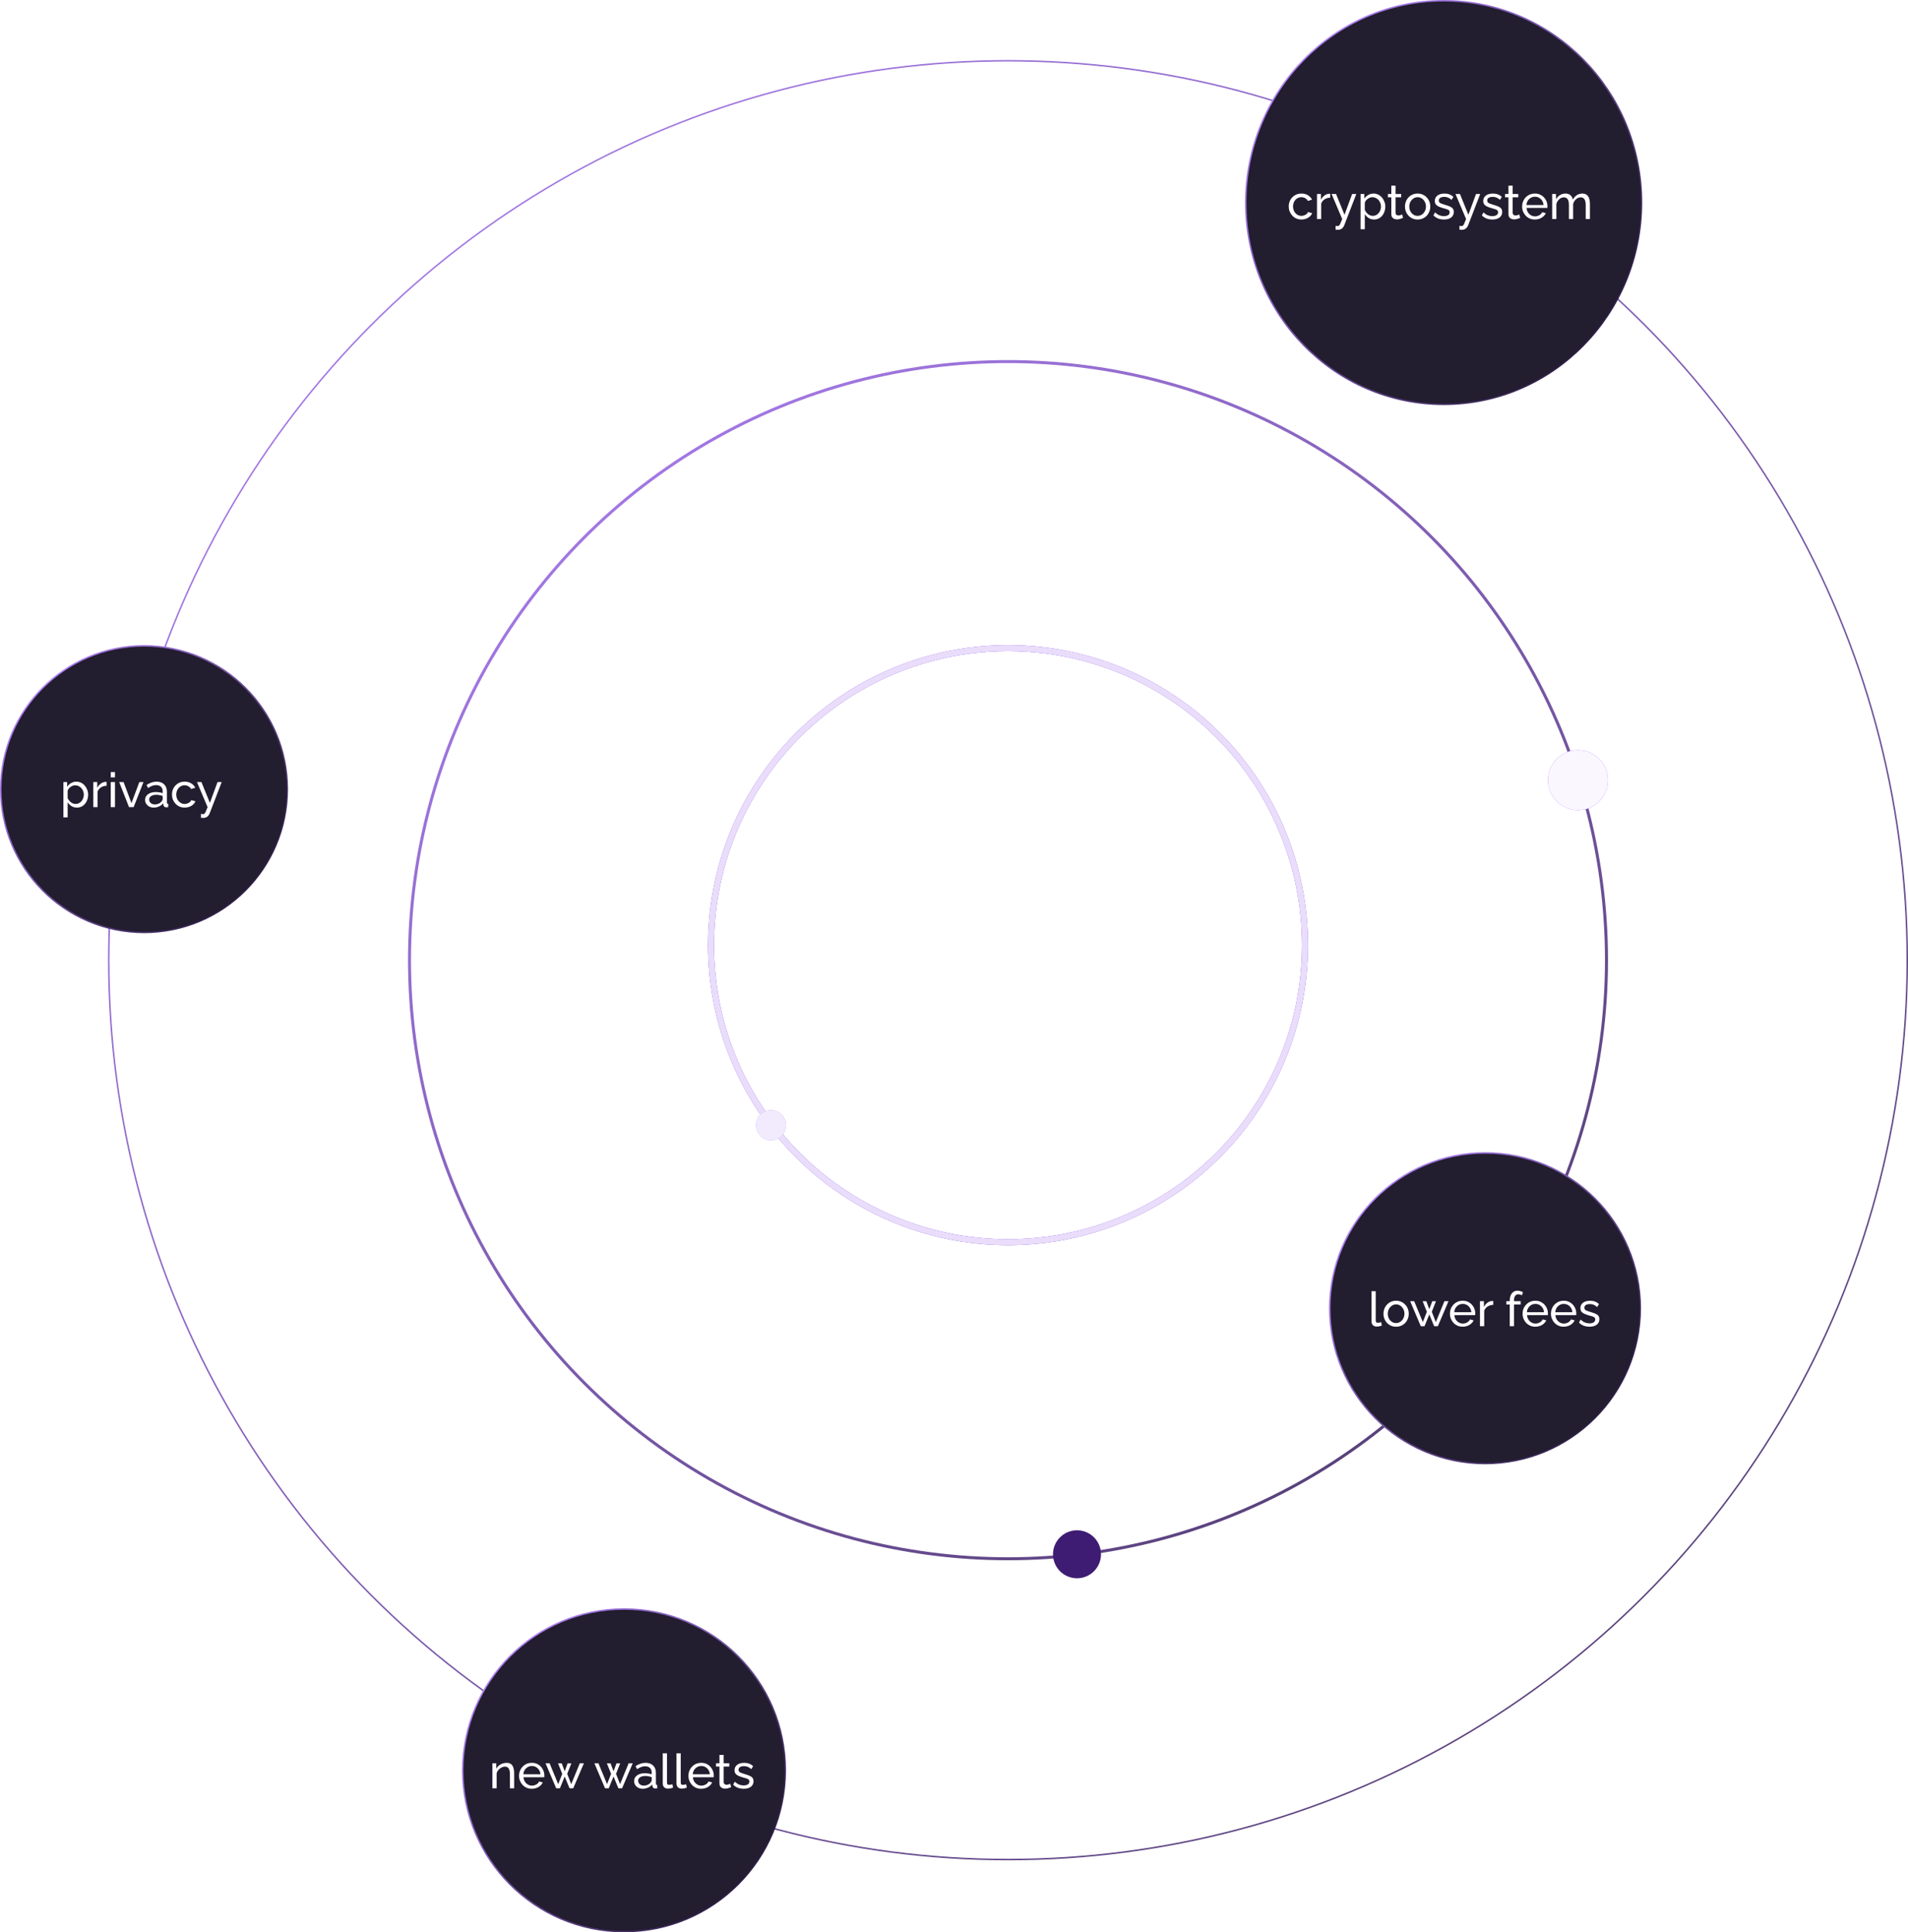 <svg width="636" height="644" viewBox="0 0 636 644" fill="none" xmlns="http://www.w3.org/2000/svg">
<circle cx="336" cy="320" r="299.75" stroke="url(#paint0_linear_219_28)" stroke-width="0.5"/>
<circle cx="336" cy="320" r="199.5" stroke="url(#paint1_linear_219_28)"/>
<g filter="url(#filter0_f_219_28)">
<circle cx="336" cy="315" r="99" stroke="#A277E2" stroke-width="2"/>
</g>
<g filter="url(#filter1_f_219_28)">
<circle cx="336" cy="315" r="99" stroke="#A277E2" stroke-width="2"/>
</g>
<circle cx="336" cy="315" r="99" stroke="#E9DDFB" stroke-width="2"/>
<circle cx="48" cy="263" r="47.75" fill="#221D2F" stroke="url(#paint2_linear_219_28)" stroke-width="0.5"/>
<path d="M25.632 269.16C24.949 269.16 24.341 268.989 23.808 268.648C23.275 268.307 22.853 267.875 22.544 267.352V272.408H21.136V260.648H22.384V262.216C22.715 261.704 23.147 261.293 23.68 260.984C24.213 260.664 24.795 260.504 25.424 260.504C26 260.504 26.528 260.621 27.008 260.856C27.488 261.091 27.904 261.411 28.256 261.816C28.608 262.221 28.88 262.685 29.072 263.208C29.275 263.72 29.376 264.259 29.376 264.824C29.376 265.613 29.216 266.339 28.896 267C28.587 267.661 28.149 268.189 27.584 268.584C27.019 268.968 26.368 269.16 25.632 269.16ZM25.2 267.944C25.616 267.944 25.989 267.859 26.32 267.688C26.661 267.507 26.949 267.272 27.184 266.984C27.429 266.685 27.616 266.349 27.744 265.976C27.872 265.603 27.936 265.219 27.936 264.824C27.936 264.408 27.861 264.013 27.712 263.64C27.573 263.267 27.371 262.936 27.104 262.648C26.848 262.36 26.544 262.136 26.192 261.976C25.851 261.805 25.477 261.72 25.072 261.72C24.816 261.72 24.549 261.768 24.272 261.864C24.005 261.96 23.749 262.099 23.504 262.28C23.259 262.451 23.051 262.648 22.88 262.872C22.709 263.096 22.597 263.336 22.544 263.592V265.976C22.704 266.339 22.917 266.669 23.184 266.968C23.451 267.267 23.76 267.507 24.112 267.688C24.464 267.859 24.827 267.944 25.2 267.944ZM35.521 261.88C34.817 261.891 34.193 262.072 33.649 262.424C33.115 262.765 32.737 263.24 32.513 263.848V269H31.105V260.648H32.417V262.584C32.705 262.008 33.083 261.544 33.553 261.192C34.033 260.829 34.534 260.627 35.057 260.584C35.163 260.584 35.254 260.584 35.329 260.584C35.403 260.584 35.467 260.589 35.521 260.6V261.88ZM36.917 269V260.648H38.325V269H36.917ZM36.917 259.08V257.32H38.325V259.08H36.917ZM43.005 269L39.725 260.648H41.197L43.821 267.656L46.445 260.648H47.821L44.541 269H43.005ZM48.371 266.584C48.371 266.051 48.52 265.592 48.819 265.208C49.128 264.813 49.549 264.509 50.083 264.296C50.616 264.083 51.235 263.976 51.939 263.976C52.312 263.976 52.707 264.008 53.123 264.072C53.539 264.125 53.907 264.211 54.227 264.328V263.72C54.227 263.08 54.035 262.579 53.651 262.216C53.267 261.843 52.723 261.656 52.019 261.656C51.56 261.656 51.117 261.741 50.691 261.912C50.275 262.072 49.832 262.307 49.363 262.616L48.851 261.624C49.395 261.251 49.939 260.973 50.483 260.792C51.027 260.6 51.592 260.504 52.179 260.504C53.245 260.504 54.088 260.803 54.707 261.4C55.325 261.987 55.635 262.808 55.635 263.864V267.4C55.635 267.571 55.667 267.699 55.731 267.784C55.805 267.859 55.923 267.901 56.083 267.912V269C55.944 269.021 55.821 269.037 55.715 269.048C55.619 269.059 55.539 269.064 55.475 269.064C55.144 269.064 54.893 268.973 54.723 268.792C54.563 268.611 54.472 268.419 54.451 268.216L54.419 267.688C54.056 268.157 53.581 268.52 52.995 268.776C52.408 269.032 51.827 269.16 51.251 269.16C50.696 269.16 50.2 269.048 49.763 268.824C49.325 268.589 48.984 268.28 48.739 267.896C48.493 267.501 48.371 267.064 48.371 266.584ZM53.811 267.176C53.939 267.027 54.04 266.877 54.115 266.728C54.189 266.568 54.227 266.435 54.227 266.328V265.288C53.896 265.16 53.549 265.064 53.187 265C52.824 264.925 52.467 264.888 52.115 264.888C51.4 264.888 50.819 265.032 50.371 265.32C49.933 265.597 49.715 265.981 49.715 266.472C49.715 266.739 49.784 267 49.923 267.256C50.072 267.501 50.285 267.704 50.563 267.864C50.851 268.024 51.203 268.104 51.619 268.104C52.056 268.104 52.472 268.019 52.867 267.848C53.261 267.667 53.576 267.443 53.811 267.176ZM61.582 269.16C60.953 269.16 60.377 269.048 59.854 268.824C59.342 268.589 58.894 268.269 58.51 267.864C58.137 267.459 57.843 266.995 57.63 266.472C57.427 265.949 57.326 265.395 57.326 264.808C57.326 264.019 57.502 263.299 57.854 262.648C58.206 261.997 58.702 261.48 59.342 261.096C59.982 260.701 60.723 260.504 61.566 260.504C62.387 260.504 63.102 260.691 63.71 261.064C64.329 261.427 64.787 261.917 65.086 262.536L63.71 262.968C63.497 262.573 63.198 262.269 62.814 262.056C62.43 261.832 62.003 261.72 61.534 261.72C61.022 261.72 60.553 261.853 60.126 262.12C59.71 262.387 59.379 262.755 59.134 263.224C58.889 263.683 58.766 264.211 58.766 264.808C58.766 265.395 58.889 265.928 59.134 266.408C59.39 266.877 59.726 267.251 60.142 267.528C60.569 267.805 61.038 267.944 61.55 267.944C61.881 267.944 62.195 267.885 62.494 267.768C62.803 267.651 63.07 267.496 63.294 267.304C63.529 267.101 63.689 266.883 63.774 266.648L65.15 267.064C64.979 267.469 64.718 267.832 64.366 268.152C64.025 268.461 63.614 268.707 63.134 268.888C62.665 269.069 62.147 269.16 61.582 269.16ZM66.989 271.272C67.127 271.283 67.266 271.293 67.405 271.304C67.543 271.325 67.65 271.336 67.725 271.336C67.895 271.336 68.045 271.277 68.173 271.16C68.301 271.043 68.439 270.813 68.589 270.472C68.749 270.141 68.951 269.651 69.197 269L65.661 260.648H67.149L69.965 267.576L72.509 260.648H73.901L69.837 271.192C69.741 271.437 69.597 271.667 69.405 271.88C69.223 272.104 68.989 272.28 68.701 272.408C68.413 272.536 68.066 272.6 67.661 272.6C67.565 272.6 67.463 272.595 67.357 272.584C67.261 272.573 67.138 272.552 66.989 272.52V271.272Z" fill="white"/>
<circle cx="495" cy="436" r="51.75" fill="#221D2F" stroke="url(#paint3_linear_219_28)" stroke-width="0.5"/>
<path d="M457.168 430.32H458.576V439.84C458.576 440.299 458.64 440.581 458.768 440.688C458.896 440.795 459.051 440.848 459.232 440.848C459.456 440.848 459.669 440.827 459.872 440.784C460.075 440.731 460.245 440.677 460.384 440.624L460.608 441.776C460.373 441.872 460.096 441.952 459.776 442.016C459.456 442.08 459.173 442.112 458.928 442.112C458.384 442.112 457.952 441.957 457.632 441.648C457.323 441.339 457.168 440.907 457.168 440.352V430.32ZM465.362 442.16C464.733 442.16 464.162 442.048 463.65 441.824C463.138 441.589 462.695 441.275 462.322 440.88C461.949 440.475 461.661 440.011 461.458 439.488C461.255 438.965 461.154 438.416 461.154 437.84C461.154 437.253 461.255 436.699 461.458 436.176C461.661 435.653 461.949 435.195 462.322 434.8C462.695 434.395 463.138 434.08 463.65 433.856C464.173 433.621 464.743 433.504 465.362 433.504C465.991 433.504 466.562 433.621 467.074 433.856C467.586 434.08 468.029 434.395 468.402 434.8C468.786 435.195 469.079 435.653 469.282 436.176C469.485 436.699 469.586 437.253 469.586 437.84C469.586 438.416 469.485 438.965 469.282 439.488C469.079 440.011 468.791 440.475 468.418 440.88C468.045 441.275 467.597 441.589 467.074 441.824C466.562 442.048 465.991 442.16 465.362 442.16ZM462.594 437.856C462.594 438.432 462.717 438.955 462.962 439.424C463.218 439.893 463.554 440.267 463.97 440.544C464.386 440.811 464.85 440.944 465.362 440.944C465.874 440.944 466.338 440.805 466.754 440.528C467.181 440.251 467.517 439.877 467.762 439.408C468.018 438.928 468.146 438.4 468.146 437.824C468.146 437.248 468.018 436.725 467.762 436.256C467.517 435.787 467.181 435.413 466.754 435.136C466.338 434.859 465.874 434.72 465.362 434.72C464.85 434.72 464.386 434.864 463.97 435.152C463.554 435.429 463.218 435.803 462.962 436.272C462.717 436.741 462.594 437.269 462.594 437.856ZM481.475 433.648H482.835L479.283 442H478.051L476.435 438.064L474.835 442H473.603L470.051 433.648H471.395L474.275 440.608L475.619 437.184L474.211 433.664H475.443L476.435 436.32L477.427 433.664H478.659L477.267 437.184L478.611 440.608L481.475 433.648ZM487.566 442.16C486.937 442.16 486.361 442.048 485.838 441.824C485.326 441.589 484.878 441.275 484.494 440.88C484.121 440.475 483.828 440.011 483.614 439.488C483.412 438.965 483.31 438.411 483.31 437.824C483.31 437.035 483.492 436.315 483.854 435.664C484.217 435.013 484.718 434.491 485.358 434.096C486.009 433.701 486.75 433.504 487.582 433.504C488.425 433.504 489.156 433.707 489.774 434.112C490.404 434.507 490.889 435.029 491.23 435.68C491.582 436.32 491.758 437.013 491.758 437.76C491.758 437.867 491.753 437.973 491.742 438.08C491.742 438.176 491.737 438.251 491.726 438.304H484.798C484.841 438.848 484.99 439.333 485.246 439.76C485.513 440.176 485.854 440.507 486.27 440.752C486.686 440.987 487.134 441.104 487.614 441.104C488.126 441.104 488.606 440.976 489.054 440.72C489.513 440.464 489.828 440.128 489.998 439.712L491.214 440.048C491.033 440.453 490.761 440.816 490.398 441.136C490.046 441.456 489.625 441.707 489.134 441.888C488.654 442.069 488.132 442.16 487.566 442.16ZM484.75 437.328H490.446C490.404 436.784 490.249 436.304 489.982 435.888C489.716 435.472 489.374 435.147 488.958 434.912C488.542 434.677 488.084 434.56 487.582 434.56C487.092 434.56 486.638 434.677 486.222 434.912C485.806 435.147 485.465 435.472 485.198 435.888C484.942 436.304 484.793 436.784 484.75 437.328ZM497.74 434.88C497.036 434.891 496.412 435.072 495.868 435.424C495.334 435.765 494.956 436.24 494.732 436.848V442H493.324V433.648H494.636V435.584C494.924 435.008 495.302 434.544 495.772 434.192C496.252 433.829 496.753 433.627 497.276 433.584C497.382 433.584 497.473 433.584 497.548 433.584C497.622 433.584 497.686 433.589 497.74 433.6V434.88ZM503.256 442V434.752H502.12V433.648H503.256V433.472C503.256 432.789 503.357 432.203 503.56 431.712C503.773 431.211 504.072 430.827 504.456 430.56C504.84 430.293 505.293 430.16 505.816 430.16C506.147 430.16 506.472 430.208 506.792 430.304C507.112 430.389 507.4 430.512 507.656 430.672L507.304 431.712C507.155 431.605 506.968 431.52 506.744 431.456C506.531 431.392 506.317 431.36 506.104 431.36C505.645 431.36 505.288 431.541 505.032 431.904C504.787 432.256 504.664 432.763 504.664 433.424V433.648H506.888V434.752H504.664V442H503.256ZM511.785 442.16C511.156 442.16 510.58 442.048 510.057 441.824C509.545 441.589 509.097 441.275 508.713 440.88C508.34 440.475 508.046 440.011 507.833 439.488C507.63 438.965 507.529 438.411 507.529 437.824C507.529 437.035 507.71 436.315 508.073 435.664C508.436 435.013 508.937 434.491 509.577 434.096C510.228 433.701 510.969 433.504 511.801 433.504C512.644 433.504 513.374 433.707 513.993 434.112C514.622 434.507 515.108 435.029 515.449 435.68C515.801 436.32 515.977 437.013 515.977 437.76C515.977 437.867 515.972 437.973 515.961 438.08C515.961 438.176 515.956 438.251 515.945 438.304H509.017C509.06 438.848 509.209 439.333 509.465 439.76C509.732 440.176 510.073 440.507 510.489 440.752C510.905 440.987 511.353 441.104 511.833 441.104C512.345 441.104 512.825 440.976 513.273 440.72C513.732 440.464 514.046 440.128 514.217 439.712L515.433 440.048C515.252 440.453 514.98 440.816 514.617 441.136C514.265 441.456 513.844 441.707 513.353 441.888C512.873 442.069 512.35 442.16 511.785 442.16ZM508.969 437.328H514.665C514.622 436.784 514.468 436.304 514.201 435.888C513.934 435.472 513.593 435.147 513.177 434.912C512.761 434.677 512.302 434.56 511.801 434.56C511.31 434.56 510.857 434.677 510.441 434.912C510.025 435.147 509.684 435.472 509.417 435.888C509.161 436.304 509.012 436.784 508.969 437.328ZM521.238 442.16C520.609 442.16 520.033 442.048 519.51 441.824C518.998 441.589 518.55 441.275 518.166 440.88C517.793 440.475 517.5 440.011 517.286 439.488C517.084 438.965 516.982 438.411 516.982 437.824C516.982 437.035 517.164 436.315 517.526 435.664C517.889 435.013 518.39 434.491 519.03 434.096C519.681 433.701 520.422 433.504 521.254 433.504C522.097 433.504 522.828 433.707 523.446 434.112C524.076 434.507 524.561 435.029 524.902 435.68C525.254 436.32 525.43 437.013 525.43 437.76C525.43 437.867 525.425 437.973 525.414 438.08C525.414 438.176 525.409 438.251 525.398 438.304H518.47C518.513 438.848 518.662 439.333 518.918 439.76C519.185 440.176 519.526 440.507 519.942 440.752C520.358 440.987 520.806 441.104 521.286 441.104C521.798 441.104 522.278 440.976 522.726 440.72C523.185 440.464 523.5 440.128 523.67 439.712L524.886 440.048C524.705 440.453 524.433 440.816 524.07 441.136C523.718 441.456 523.297 441.707 522.806 441.888C522.326 442.069 521.804 442.16 521.238 442.16ZM518.422 437.328H524.118C524.076 436.784 523.921 436.304 523.654 435.888C523.388 435.472 523.046 435.147 522.63 434.912C522.214 434.677 521.756 434.56 521.254 434.56C520.764 434.56 520.31 434.677 519.894 434.912C519.478 435.147 519.137 435.472 518.87 435.888C518.614 436.304 518.465 436.784 518.422 437.328ZM529.859 442.16C529.166 442.16 528.515 442.048 527.907 441.824C527.299 441.589 526.777 441.243 526.339 440.784L526.883 439.792C527.363 440.24 527.843 440.56 528.323 440.752C528.803 440.944 529.294 441.04 529.795 441.04C530.371 441.04 530.841 440.933 531.203 440.72C531.566 440.496 531.747 440.171 531.747 439.744C531.747 439.435 531.651 439.205 531.459 439.056C531.278 438.907 531.017 438.784 530.675 438.688C530.334 438.581 529.929 438.464 529.459 438.336C528.883 438.165 528.398 437.984 528.003 437.792C527.609 437.6 527.31 437.36 527.107 437.072C526.905 436.784 526.803 436.421 526.803 435.984C526.803 435.451 526.942 435.003 527.219 434.64C527.497 434.267 527.875 433.984 528.355 433.792C528.846 433.6 529.401 433.504 530.019 433.504C530.638 433.504 531.198 433.6 531.699 433.792C532.201 433.984 532.633 434.267 532.995 434.64L532.355 435.616C532.025 435.275 531.662 435.024 531.267 434.864C530.873 434.693 530.43 434.608 529.939 434.608C529.651 434.608 529.369 434.645 529.091 434.72C528.814 434.784 528.585 434.907 528.403 435.088C528.222 435.259 528.131 435.504 528.131 435.824C528.131 436.091 528.201 436.304 528.339 436.464C528.489 436.613 528.702 436.741 528.979 436.848C529.267 436.955 529.614 437.072 530.019 437.2C530.649 437.381 531.193 437.563 531.651 437.744C532.121 437.925 532.483 438.16 532.739 438.448C532.995 438.736 533.123 439.136 533.123 439.648C533.123 440.437 532.825 441.056 532.227 441.504C531.63 441.941 530.841 442.16 529.859 442.16Z" fill="white"/>
<circle cx="208" cy="590" r="53.75" fill="#221D2F" stroke="url(#paint4_linear_219_28)" stroke-width="0.5"/>
<path d="M171.384 596H169.976V591.328C169.976 590.443 169.837 589.797 169.56 589.392C169.293 588.976 168.883 588.768 168.328 588.768C167.944 588.768 167.56 588.864 167.176 589.056C166.803 589.248 166.467 589.509 166.168 589.84C165.88 590.16 165.672 590.533 165.544 590.96V596H164.136V587.648H165.416V589.44C165.64 589.045 165.928 588.704 166.28 588.416C166.632 588.128 167.032 587.904 167.48 587.744C167.928 587.584 168.397 587.504 168.888 587.504C169.368 587.504 169.768 587.595 170.088 587.776C170.419 587.947 170.675 588.192 170.856 588.512C171.048 588.821 171.181 589.189 171.256 589.616C171.341 590.043 171.384 590.507 171.384 591.008V596ZM177.27 596.16C176.64 596.16 176.064 596.048 175.542 595.824C175.03 595.589 174.582 595.275 174.198 594.88C173.824 594.475 173.531 594.011 173.318 593.488C173.115 592.965 173.014 592.411 173.014 591.824C173.014 591.035 173.195 590.315 173.558 589.664C173.92 589.013 174.422 588.491 175.062 588.096C175.712 587.701 176.454 587.504 177.286 587.504C178.128 587.504 178.859 587.707 179.478 588.112C180.107 588.507 180.592 589.029 180.934 589.68C181.286 590.32 181.462 591.013 181.462 591.76C181.462 591.867 181.456 591.973 181.446 592.08C181.446 592.176 181.44 592.251 181.43 592.304H174.502C174.544 592.848 174.694 593.333 174.95 593.76C175.216 594.176 175.558 594.507 175.974 594.752C176.39 594.987 176.838 595.104 177.318 595.104C177.83 595.104 178.31 594.976 178.758 594.72C179.216 594.464 179.531 594.128 179.702 593.712L180.918 594.048C180.736 594.453 180.464 594.816 180.102 595.136C179.75 595.456 179.328 595.707 178.838 595.888C178.358 596.069 177.835 596.16 177.27 596.16ZM174.454 591.328H180.15C180.107 590.784 179.952 590.304 179.686 589.888C179.419 589.472 179.078 589.147 178.662 588.912C178.246 588.677 177.787 588.56 177.286 588.56C176.795 588.56 176.342 588.677 175.926 588.912C175.51 589.147 175.168 589.472 174.902 589.888C174.646 590.304 174.496 590.784 174.454 591.328ZM193.272 587.648H194.632L191.08 596H189.848L188.232 592.064L186.632 596H185.4L181.848 587.648H183.192L186.072 594.608L187.416 591.184L186.008 587.664H187.24L188.232 590.32L189.224 587.664H190.456L189.064 591.184L190.408 594.608L193.272 587.648ZM209.553 587.648H210.913L207.361 596H206.129L204.513 592.064L202.913 596H201.681L198.129 587.648H199.473L202.353 594.608L203.697 591.184L202.289 587.664H203.521L204.513 590.32L205.505 587.664H206.737L205.345 591.184L206.689 594.608L209.553 587.648ZM211.371 593.584C211.371 593.051 211.52 592.592 211.819 592.208C212.128 591.813 212.549 591.509 213.083 591.296C213.616 591.083 214.235 590.976 214.939 590.976C215.312 590.976 215.707 591.008 216.123 591.072C216.539 591.125 216.907 591.211 217.227 591.328V590.72C217.227 590.08 217.035 589.579 216.651 589.216C216.267 588.843 215.723 588.656 215.019 588.656C214.56 588.656 214.117 588.741 213.691 588.912C213.275 589.072 212.832 589.307 212.363 589.616L211.851 588.624C212.395 588.251 212.939 587.973 213.483 587.792C214.027 587.6 214.592 587.504 215.179 587.504C216.245 587.504 217.088 587.803 217.707 588.4C218.325 588.987 218.635 589.808 218.635 590.864V594.4C218.635 594.571 218.667 594.699 218.731 594.784C218.805 594.859 218.923 594.901 219.083 594.912V596C218.944 596.021 218.821 596.037 218.715 596.048C218.619 596.059 218.539 596.064 218.475 596.064C218.144 596.064 217.893 595.973 217.723 595.792C217.563 595.611 217.472 595.419 217.451 595.216L217.419 594.688C217.056 595.157 216.581 595.52 215.995 595.776C215.408 596.032 214.827 596.16 214.251 596.16C213.696 596.16 213.2 596.048 212.763 595.824C212.325 595.589 211.984 595.28 211.739 594.896C211.493 594.501 211.371 594.064 211.371 593.584ZM216.811 594.176C216.939 594.027 217.04 593.877 217.115 593.728C217.189 593.568 217.227 593.435 217.227 593.328V592.288C216.896 592.16 216.549 592.064 216.187 592C215.824 591.925 215.467 591.888 215.115 591.888C214.4 591.888 213.819 592.032 213.371 592.32C212.933 592.597 212.715 592.981 212.715 593.472C212.715 593.739 212.784 594 212.923 594.256C213.072 594.501 213.285 594.704 213.563 594.864C213.851 595.024 214.203 595.104 214.619 595.104C215.056 595.104 215.472 595.019 215.867 594.848C216.261 594.667 216.576 594.443 216.811 594.176ZM220.918 584.32H222.326V593.84C222.326 594.299 222.39 594.581 222.518 594.688C222.646 594.795 222.801 594.848 222.982 594.848C223.206 594.848 223.419 594.827 223.622 594.784C223.825 594.731 223.995 594.677 224.134 594.624L224.358 595.776C224.123 595.872 223.846 595.952 223.526 596.016C223.206 596.08 222.923 596.112 222.678 596.112C222.134 596.112 221.702 595.957 221.382 595.648C221.073 595.339 220.918 594.907 220.918 594.352V584.32ZM225.496 584.32H226.904V593.84C226.904 594.299 226.968 594.581 227.096 594.688C227.224 594.795 227.379 594.848 227.56 594.848C227.784 594.848 227.997 594.827 228.2 594.784C228.403 594.731 228.573 594.677 228.712 594.624L228.936 595.776C228.701 595.872 228.424 595.952 228.104 596.016C227.784 596.08 227.501 596.112 227.256 596.112C226.712 596.112 226.28 595.957 225.96 595.648C225.651 595.339 225.496 594.907 225.496 594.352V584.32ZM233.738 596.16C233.109 596.16 232.533 596.048 232.01 595.824C231.498 595.589 231.05 595.275 230.666 594.88C230.293 594.475 230 594.011 229.786 593.488C229.584 592.965 229.482 592.411 229.482 591.824C229.482 591.035 229.664 590.315 230.026 589.664C230.389 589.013 230.89 588.491 231.53 588.096C232.181 587.701 232.922 587.504 233.754 587.504C234.597 587.504 235.328 587.707 235.946 588.112C236.576 588.507 237.061 589.029 237.402 589.68C237.754 590.32 237.93 591.013 237.93 591.76C237.93 591.867 237.925 591.973 237.914 592.08C237.914 592.176 237.909 592.251 237.898 592.304H230.97C231.013 592.848 231.162 593.333 231.418 593.76C231.685 594.176 232.026 594.507 232.442 594.752C232.858 594.987 233.306 595.104 233.786 595.104C234.298 595.104 234.778 594.976 235.226 594.72C235.685 594.464 236 594.128 236.17 593.712L237.386 594.048C237.205 594.453 236.933 594.816 236.57 595.136C236.218 595.456 235.797 595.707 235.306 595.888C234.826 596.069 234.304 596.16 233.738 596.16ZM230.922 591.328H236.618C236.576 590.784 236.421 590.304 236.154 589.888C235.888 589.472 235.546 589.147 235.13 588.912C234.714 588.677 234.256 588.56 233.754 588.56C233.264 588.56 232.81 588.677 232.394 588.912C231.978 589.147 231.637 589.472 231.37 589.888C231.114 590.304 230.965 590.784 230.922 591.328ZM243.737 595.584C243.62 595.637 243.46 595.707 243.257 595.792C243.055 595.877 242.82 595.952 242.553 596.016C242.287 596.08 242.004 596.112 241.705 596.112C241.364 596.112 241.049 596.053 240.761 595.936C240.473 595.808 240.244 595.616 240.073 595.36C239.903 595.093 239.817 594.763 239.817 594.368V588.752H238.681V587.648H239.817V584.864H241.225V587.648H243.097V588.752H241.225V593.936C241.247 594.235 241.348 594.459 241.529 594.608C241.711 594.747 241.924 594.816 242.169 594.816C242.447 594.816 242.703 594.768 242.937 594.672C243.172 594.576 243.327 594.507 243.401 594.464L243.737 595.584ZM247.906 596.16C247.213 596.16 246.562 596.048 245.954 595.824C245.346 595.589 244.824 595.243 244.386 594.784L244.93 593.792C245.41 594.24 245.89 594.56 246.37 594.752C246.85 594.944 247.341 595.04 247.842 595.04C248.418 595.04 248.888 594.933 249.25 594.72C249.613 594.496 249.794 594.171 249.794 593.744C249.794 593.435 249.698 593.205 249.506 593.056C249.325 592.907 249.064 592.784 248.722 592.688C248.381 592.581 247.976 592.464 247.506 592.336C246.93 592.165 246.445 591.984 246.05 591.792C245.656 591.6 245.357 591.36 245.154 591.072C244.952 590.784 244.85 590.421 244.85 589.984C244.85 589.451 244.989 589.003 245.266 588.64C245.544 588.267 245.922 587.984 246.402 587.792C246.893 587.6 247.448 587.504 248.066 587.504C248.685 587.504 249.245 587.6 249.746 587.792C250.248 587.984 250.68 588.267 251.042 588.64L250.402 589.616C250.072 589.275 249.709 589.024 249.314 588.864C248.92 588.693 248.477 588.608 247.986 588.608C247.698 588.608 247.416 588.645 247.138 588.72C246.861 588.784 246.632 588.907 246.45 589.088C246.269 589.259 246.178 589.504 246.178 589.824C246.178 590.091 246.248 590.304 246.386 590.464C246.536 590.613 246.749 590.741 247.026 590.848C247.314 590.955 247.661 591.072 248.066 591.2C248.696 591.381 249.24 591.563 249.698 591.744C250.168 591.925 250.53 592.16 250.786 592.448C251.042 592.736 251.17 593.136 251.17 593.648C251.17 594.437 250.872 595.056 250.274 595.504C249.677 595.941 248.888 596.16 247.906 596.16Z" fill="white"/>
<path d="M547.154 67.5C547.154 104.646 517.622 134.75 481.202 134.75C444.782 134.75 415.25 104.646 415.25 67.5C415.25 30.354 444.782 0.25 481.202 0.25C517.622 0.25 547.154 30.354 547.154 67.5Z" fill="#221D2F" stroke="url(#paint5_linear_219_28)" stroke-width="0.5"/>
<path d="M433.832 73.16C433.203 73.16 432.627 73.048 432.104 72.824C431.592 72.589 431.144 72.269 430.76 71.864C430.387 71.459 430.093 70.995 429.88 70.472C429.677 69.949 429.576 69.395 429.576 68.808C429.576 68.019 429.752 67.299 430.104 66.648C430.456 65.997 430.952 65.48 431.592 65.096C432.232 64.701 432.973 64.504 433.816 64.504C434.637 64.504 435.352 64.691 435.96 65.064C436.579 65.427 437.037 65.917 437.336 66.536L435.96 66.968C435.747 66.573 435.448 66.269 435.064 66.056C434.68 65.832 434.253 65.72 433.784 65.72C433.272 65.72 432.803 65.853 432.376 66.12C431.96 66.387 431.629 66.755 431.384 67.224C431.139 67.683 431.016 68.211 431.016 68.808C431.016 69.395 431.139 69.928 431.384 70.408C431.64 70.877 431.976 71.251 432.392 71.528C432.819 71.805 433.288 71.944 433.8 71.944C434.131 71.944 434.445 71.885 434.744 71.768C435.053 71.651 435.32 71.496 435.544 71.304C435.779 71.101 435.939 70.883 436.024 70.648L437.4 71.064C437.229 71.469 436.968 71.832 436.616 72.152C436.275 72.461 435.864 72.707 435.384 72.888C434.915 73.069 434.397 73.16 433.832 73.16ZM443.411 65.88C442.707 65.891 442.083 66.072 441.539 66.424C441.006 66.765 440.627 67.24 440.403 67.848V73H438.995V64.648H440.307V66.584C440.595 66.008 440.974 65.544 441.443 65.192C441.923 64.829 442.425 64.627 442.947 64.584C443.054 64.584 443.145 64.584 443.219 64.584C443.294 64.584 443.358 64.589 443.411 64.6V65.88ZM445.192 75.272C445.331 75.283 445.469 75.293 445.608 75.304C445.747 75.325 445.853 75.336 445.928 75.336C446.099 75.336 446.248 75.277 446.376 75.16C446.504 75.043 446.643 74.813 446.792 74.472C446.952 74.141 447.155 73.651 447.4 73L443.864 64.648H445.352L448.168 71.576L450.712 64.648H452.104L448.04 75.192C447.944 75.437 447.8 75.667 447.608 75.88C447.427 76.104 447.192 76.28 446.904 76.408C446.616 76.536 446.269 76.6 445.864 76.6C445.768 76.6 445.667 76.595 445.56 76.584C445.464 76.573 445.341 76.552 445.192 76.52V75.272ZM458.023 73.16C457.34 73.16 456.732 72.989 456.199 72.648C455.665 72.307 455.244 71.875 454.935 71.352V76.408H453.527V64.648H454.775V66.216C455.105 65.704 455.537 65.293 456.071 64.984C456.604 64.664 457.185 64.504 457.815 64.504C458.391 64.504 458.919 64.621 459.399 64.856C459.879 65.091 460.295 65.411 460.647 65.816C460.999 66.221 461.271 66.685 461.463 67.208C461.665 67.72 461.767 68.259 461.767 68.824C461.767 69.613 461.607 70.339 461.287 71C460.977 71.661 460.54 72.189 459.975 72.584C459.409 72.968 458.759 73.16 458.023 73.16ZM457.591 71.944C458.007 71.944 458.38 71.859 458.711 71.688C459.052 71.507 459.34 71.272 459.575 70.984C459.82 70.685 460.007 70.349 460.135 69.976C460.263 69.603 460.327 69.219 460.327 68.824C460.327 68.408 460.252 68.013 460.103 67.64C459.964 67.267 459.761 66.936 459.495 66.648C459.239 66.36 458.935 66.136 458.583 65.976C458.241 65.805 457.868 65.72 457.463 65.72C457.207 65.72 456.94 65.768 456.663 65.864C456.396 65.96 456.14 66.099 455.895 66.28C455.649 66.451 455.441 66.648 455.271 66.872C455.1 67.096 454.988 67.336 454.935 67.592V69.976C455.095 70.339 455.308 70.669 455.575 70.968C455.841 71.267 456.151 71.507 456.503 71.688C456.855 71.859 457.217 71.944 457.591 71.944ZM467.69 72.584C467.573 72.637 467.413 72.707 467.21 72.792C467.008 72.877 466.773 72.952 466.506 73.016C466.24 73.08 465.957 73.112 465.658 73.112C465.317 73.112 465.002 73.053 464.714 72.936C464.426 72.808 464.197 72.616 464.026 72.36C463.856 72.093 463.77 71.763 463.77 71.368V65.752H462.634V64.648H463.77V61.864H465.178V64.648H467.05V65.752H465.178V70.936C465.2 71.235 465.301 71.459 465.482 71.608C465.664 71.747 465.877 71.816 466.122 71.816C466.4 71.816 466.656 71.768 466.89 71.672C467.125 71.576 467.28 71.507 467.354 71.464L467.69 72.584ZM472.534 73.16C471.905 73.16 471.334 73.048 470.822 72.824C470.31 72.589 469.867 72.275 469.494 71.88C469.121 71.475 468.833 71.011 468.63 70.488C468.427 69.965 468.326 69.416 468.326 68.84C468.326 68.253 468.427 67.699 468.63 67.176C468.833 66.653 469.121 66.195 469.494 65.8C469.867 65.395 470.31 65.08 470.822 64.856C471.345 64.621 471.915 64.504 472.534 64.504C473.163 64.504 473.734 64.621 474.246 64.856C474.758 65.08 475.201 65.395 475.574 65.8C475.958 66.195 476.251 66.653 476.454 67.176C476.657 67.699 476.758 68.253 476.758 68.84C476.758 69.416 476.657 69.965 476.454 70.488C476.251 71.011 475.963 71.475 475.59 71.88C475.217 72.275 474.769 72.589 474.246 72.824C473.734 73.048 473.163 73.16 472.534 73.16ZM469.766 68.856C469.766 69.432 469.889 69.955 470.134 70.424C470.39 70.893 470.726 71.267 471.142 71.544C471.558 71.811 472.022 71.944 472.534 71.944C473.046 71.944 473.51 71.805 473.926 71.528C474.353 71.251 474.689 70.877 474.934 70.408C475.19 69.928 475.318 69.4 475.318 68.824C475.318 68.248 475.19 67.725 474.934 67.256C474.689 66.787 474.353 66.413 473.926 66.136C473.51 65.859 473.046 65.72 472.534 65.72C472.022 65.72 471.558 65.864 471.142 66.152C470.726 66.429 470.39 66.803 470.134 67.272C469.889 67.741 469.766 68.269 469.766 68.856ZM481.328 73.16C480.635 73.16 479.984 73.048 479.376 72.824C478.768 72.589 478.245 72.243 477.808 71.784L478.352 70.792C478.832 71.24 479.312 71.56 479.792 71.752C480.272 71.944 480.763 72.04 481.264 72.04C481.84 72.04 482.309 71.933 482.672 71.72C483.035 71.496 483.216 71.171 483.216 70.744C483.216 70.435 483.12 70.205 482.928 70.056C482.747 69.907 482.485 69.784 482.144 69.688C481.803 69.581 481.397 69.464 480.928 69.336C480.352 69.165 479.867 68.984 479.472 68.792C479.077 68.6 478.779 68.36 478.576 68.072C478.373 67.784 478.272 67.421 478.272 66.984C478.272 66.451 478.411 66.003 478.688 65.64C478.965 65.267 479.344 64.984 479.824 64.792C480.315 64.6 480.869 64.504 481.488 64.504C482.107 64.504 482.667 64.6 483.168 64.792C483.669 64.984 484.101 65.267 484.464 65.64L483.824 66.616C483.493 66.275 483.131 66.024 482.736 65.864C482.341 65.693 481.899 65.608 481.408 65.608C481.12 65.608 480.837 65.645 480.56 65.72C480.283 65.784 480.053 65.907 479.872 66.088C479.691 66.259 479.6 66.504 479.6 66.824C479.6 67.091 479.669 67.304 479.808 67.464C479.957 67.613 480.171 67.741 480.448 67.848C480.736 67.955 481.083 68.072 481.488 68.2C482.117 68.381 482.661 68.563 483.12 68.744C483.589 68.925 483.952 69.16 484.208 69.448C484.464 69.736 484.592 70.136 484.592 70.648C484.592 71.437 484.293 72.056 483.696 72.504C483.099 72.941 482.309 73.16 481.328 73.16ZM486.489 75.272C486.627 75.283 486.766 75.293 486.905 75.304C487.043 75.325 487.15 75.336 487.225 75.336C487.395 75.336 487.545 75.277 487.673 75.16C487.801 75.043 487.939 74.813 488.089 74.472C488.249 74.141 488.451 73.651 488.697 73L485.161 64.648H486.649L489.465 71.576L492.009 64.648H493.401L489.337 75.192C489.241 75.437 489.097 75.667 488.905 75.88C488.723 76.104 488.489 76.28 488.201 76.408C487.913 76.536 487.566 76.6 487.161 76.6C487.065 76.6 486.963 76.595 486.857 76.584C486.761 76.573 486.638 76.552 486.489 76.52V75.272ZM497.469 73.16C496.775 73.16 496.125 73.048 495.517 72.824C494.909 72.589 494.386 72.243 493.949 71.784L494.493 70.792C494.973 71.24 495.453 71.56 495.933 71.752C496.413 71.944 496.903 72.04 497.405 72.04C497.981 72.04 498.45 71.933 498.813 71.72C499.175 71.496 499.357 71.171 499.357 70.744C499.357 70.435 499.261 70.205 499.069 70.056C498.887 69.907 498.626 69.784 498.285 69.688C497.943 69.581 497.538 69.464 497.069 69.336C496.493 69.165 496.007 68.984 495.613 68.792C495.218 68.6 494.919 68.36 494.717 68.072C494.514 67.784 494.413 67.421 494.413 66.984C494.413 66.451 494.551 66.003 494.829 65.64C495.106 65.267 495.485 64.984 495.965 64.792C496.455 64.6 497.01 64.504 497.629 64.504C498.247 64.504 498.807 64.6 499.309 64.792C499.81 64.984 500.242 65.267 500.605 65.64L499.965 66.616C499.634 66.275 499.271 66.024 498.877 65.864C498.482 65.693 498.039 65.608 497.549 65.608C497.261 65.608 496.978 65.645 496.701 65.72C496.423 65.784 496.194 65.907 496.013 66.088C495.831 66.259 495.741 66.504 495.741 66.824C495.741 67.091 495.81 67.304 495.949 67.464C496.098 67.613 496.311 67.741 496.589 67.848C496.877 67.955 497.223 68.072 497.629 68.2C498.258 68.381 498.802 68.563 499.261 68.744C499.73 68.925 500.093 69.16 500.349 69.448C500.605 69.736 500.733 70.136 500.733 70.648C500.733 71.437 500.434 72.056 499.837 72.504C499.239 72.941 498.45 73.16 497.469 73.16ZM506.737 72.584C506.62 72.637 506.46 72.707 506.257 72.792C506.055 72.877 505.82 72.952 505.553 73.016C505.287 73.08 505.004 73.112 504.705 73.112C504.364 73.112 504.049 73.053 503.761 72.936C503.473 72.808 503.244 72.616 503.073 72.36C502.903 72.093 502.817 71.763 502.817 71.368V65.752H501.681V64.648H502.817V61.864H504.225V64.648H506.097V65.752H504.225V70.936C504.247 71.235 504.348 71.459 504.529 71.608C504.711 71.747 504.924 71.816 505.169 71.816C505.447 71.816 505.703 71.768 505.937 71.672C506.172 71.576 506.327 71.507 506.401 71.464L506.737 72.584ZM511.629 73.16C511 73.16 510.424 73.048 509.901 72.824C509.389 72.589 508.941 72.275 508.557 71.88C508.184 71.475 507.89 71.011 507.677 70.488C507.474 69.965 507.373 69.411 507.373 68.824C507.373 68.035 507.554 67.315 507.917 66.664C508.28 66.013 508.781 65.491 509.421 65.096C510.072 64.701 510.813 64.504 511.645 64.504C512.488 64.504 513.218 64.707 513.837 65.112C514.466 65.507 514.952 66.029 515.293 66.68C515.645 67.32 515.821 68.013 515.821 68.76C515.821 68.867 515.816 68.973 515.805 69.08C515.805 69.176 515.8 69.251 515.789 69.304H508.861C508.904 69.848 509.053 70.333 509.309 70.76C509.576 71.176 509.917 71.507 510.333 71.752C510.749 71.987 511.197 72.104 511.677 72.104C512.189 72.104 512.669 71.976 513.117 71.72C513.576 71.464 513.89 71.128 514.061 70.712L515.277 71.048C515.096 71.453 514.824 71.816 514.461 72.136C514.109 72.456 513.688 72.707 513.197 72.888C512.717 73.069 512.194 73.16 511.629 73.16ZM508.813 68.328H514.509C514.466 67.784 514.312 67.304 514.045 66.888C513.778 66.472 513.437 66.147 513.021 65.912C512.605 65.677 512.146 65.56 511.645 65.56C511.154 65.56 510.701 65.677 510.285 65.912C509.869 66.147 509.528 66.472 509.261 66.888C509.005 67.304 508.856 67.784 508.813 68.328ZM529.978 73H528.57V68.328C528.57 67.453 528.426 66.808 528.138 66.392C527.861 65.976 527.445 65.768 526.89 65.768C526.325 65.768 525.813 65.976 525.354 66.392C524.895 66.797 524.57 67.325 524.378 67.976V73H522.97V68.328C522.97 67.443 522.831 66.797 522.554 66.392C522.277 65.976 521.861 65.768 521.306 65.768C520.751 65.768 520.239 65.971 519.77 66.376C519.311 66.771 518.986 67.299 518.794 67.96V73H517.386V64.648H518.666V66.44C519.007 65.821 519.45 65.347 519.994 65.016C520.538 64.675 521.151 64.504 521.834 64.504C522.527 64.504 523.082 64.696 523.498 65.08C523.914 65.453 524.17 65.939 524.266 66.536C524.639 65.875 525.093 65.373 525.626 65.032C526.159 64.68 526.767 64.504 527.45 64.504C527.93 64.504 528.33 64.595 528.65 64.776C528.981 64.947 529.242 65.192 529.434 65.512C529.626 65.821 529.765 66.189 529.85 66.616C529.935 67.043 529.978 67.507 529.978 68.008V73Z" fill="white"/>
<g filter="url(#filter2_f_219_28)">
<circle cx="257" cy="375" r="5" fill="#D3B9FA"/>
</g>
<g filter="url(#filter3_f_219_28)">
<circle cx="257" cy="375" r="5" fill="#C5A2F9"/>
</g>
<circle cx="257" cy="375" r="5" fill="#F2EBFE"/>
<g filter="url(#filter4_f_219_28)">
<circle cx="526" cy="260" r="10" fill="#C19CF9"/>
</g>
<g filter="url(#filter5_f_219_28)">
<circle cx="526" cy="260" r="10" fill="#BC79FF"/>
</g>
<circle cx="526" cy="260" r="10" fill="#FAF7FF"/>
<circle cx="359" cy="518" r="8" fill="#3F1C73"/>
<path d="M262.7 320.8C262.7 319.933 262.853 319.087 263.16 318.26C263.467 317.42 263.913 316.66 264.5 315.98C265.1 315.287 265.827 314.74 266.68 314.34C267.533 313.927 268.5 313.72 269.58 313.72C270.86 313.72 271.967 314.013 272.9 314.6C273.833 315.173 274.527 315.913 274.98 316.82L273.22 318C272.953 317.427 272.613 316.973 272.2 316.64C271.8 316.307 271.36 316.073 270.88 315.94C270.413 315.807 269.953 315.74 269.5 315.74C268.753 315.74 268.1 315.893 267.54 316.2C266.98 316.493 266.507 316.887 266.12 317.38C265.747 317.873 265.46 318.427 265.26 319.04C265.073 319.653 264.98 320.267 264.98 320.88C264.98 321.56 265.093 322.22 265.32 322.86C265.547 323.487 265.86 324.047 266.26 324.54C266.673 325.02 267.16 325.4 267.72 325.68C268.28 325.96 268.893 326.1 269.56 326.1C270.013 326.1 270.487 326.02 270.98 325.86C271.473 325.7 271.927 325.453 272.34 325.12C272.767 324.773 273.1 324.32 273.34 323.76L275.2 324.82C274.907 325.527 274.447 326.127 273.82 326.62C273.207 327.113 272.513 327.487 271.74 327.74C270.98 327.993 270.227 328.12 269.48 328.12C268.48 328.12 267.567 327.913 266.74 327.5C265.913 327.073 265.2 326.513 264.6 325.82C264 325.113 263.533 324.327 263.2 323.46C262.867 322.58 262.7 321.693 262.7 320.8ZM286.372 328H284.172V322.14C284.172 321.193 283.999 320.487 283.652 320.02C283.305 319.553 282.819 319.32 282.192 319.32C281.805 319.32 281.405 319.427 280.992 319.64C280.579 319.853 280.212 320.147 279.892 320.52C279.572 320.88 279.339 321.3 279.192 321.78V328H276.992V313.4H279.192V319.64C279.592 318.933 280.139 318.38 280.832 317.98C281.525 317.567 282.272 317.36 283.072 317.36C283.725 317.36 284.265 317.473 284.692 317.7C285.119 317.927 285.452 318.24 285.692 318.64C285.945 319.027 286.119 319.48 286.212 320C286.319 320.507 286.372 321.047 286.372 321.62V328ZM288.165 324.94C288.165 324.273 288.352 323.693 288.725 323.2C289.112 322.693 289.639 322.307 290.305 322.04C290.972 321.76 291.745 321.62 292.625 321.62C293.092 321.62 293.565 321.653 294.045 321.72C294.539 321.787 294.972 321.893 295.345 322.04V321.38C295.345 320.647 295.125 320.073 294.685 319.66C294.245 319.247 293.612 319.04 292.785 319.04C292.199 319.04 291.645 319.147 291.125 319.36C290.605 319.56 290.052 319.847 289.465 320.22L288.725 318.74C289.419 318.273 290.112 317.927 290.805 317.7C291.512 317.473 292.252 317.36 293.025 317.36C294.425 317.36 295.525 317.733 296.325 318.48C297.139 319.213 297.545 320.26 297.545 321.62V325.52C297.545 325.773 297.585 325.953 297.665 326.06C297.759 326.167 297.912 326.227 298.125 326.24V328C297.925 328.04 297.745 328.067 297.585 328.08C297.425 328.093 297.292 328.1 297.185 328.1C296.719 328.1 296.365 327.987 296.125 327.76C295.885 327.533 295.745 327.267 295.705 326.96L295.645 326.36C295.192 326.947 294.612 327.4 293.905 327.72C293.199 328.04 292.485 328.2 291.765 328.2C291.072 328.2 290.452 328.06 289.905 327.78C289.359 327.487 288.932 327.093 288.625 326.6C288.319 326.107 288.165 325.553 288.165 324.94ZM294.825 325.58C294.985 325.407 295.112 325.233 295.205 325.06C295.299 324.887 295.345 324.733 295.345 324.6V323.4C294.972 323.253 294.579 323.147 294.165 323.08C293.752 323 293.345 322.96 292.945 322.96C292.145 322.96 291.492 323.12 290.985 323.44C290.492 323.76 290.245 324.2 290.245 324.76C290.245 325.067 290.325 325.36 290.485 325.64C290.659 325.92 290.899 326.147 291.205 326.32C291.525 326.493 291.919 326.58 292.385 326.58C292.865 326.58 293.325 326.487 293.765 326.3C294.205 326.113 294.559 325.873 294.825 325.58ZM309.595 328H307.395V322.14C307.395 321.167 307.235 320.453 306.915 320C306.608 319.547 306.148 319.32 305.535 319.32C305.108 319.32 304.681 319.427 304.255 319.64C303.841 319.853 303.468 320.147 303.135 320.52C302.801 320.88 302.561 321.3 302.415 321.78V328H300.215V317.54H302.215V319.64C302.481 319.173 302.828 318.773 303.255 318.44C303.695 318.093 304.188 317.827 304.735 317.64C305.281 317.453 305.861 317.36 306.475 317.36C307.101 317.36 307.615 317.473 308.015 317.7C308.428 317.927 308.748 318.24 308.975 318.64C309.215 319.027 309.375 319.48 309.455 320C309.548 320.507 309.595 321.047 309.595 321.62V328ZM317.89 327.46C317.703 327.553 317.47 327.653 317.19 327.76C316.91 327.867 316.59 327.96 316.23 328.04C315.883 328.12 315.523 328.16 315.15 328.16C314.697 328.16 314.277 328.08 313.89 327.92C313.503 327.76 313.19 327.507 312.95 327.16C312.723 326.8 312.61 326.34 312.61 325.78V319.24H311.23V317.54H312.61V314.1H314.81V317.54H317.09V319.24H314.81V325.08C314.837 325.44 314.95 325.707 315.15 325.88C315.363 326.053 315.623 326.14 315.93 326.14C316.237 326.14 316.53 326.087 316.81 325.98C317.09 325.873 317.297 325.787 317.43 325.72L317.89 327.46ZM324.017 328.2C323.204 328.2 322.464 328.06 321.797 327.78C321.144 327.487 320.577 327.093 320.097 326.6C319.617 326.093 319.244 325.52 318.977 324.88C318.724 324.227 318.597 323.533 318.597 322.8C318.597 321.813 318.824 320.913 319.277 320.1C319.73 319.273 320.364 318.613 321.177 318.12C321.99 317.613 322.944 317.36 324.037 317.36C325.13 317.36 326.07 317.613 326.857 318.12C327.657 318.613 328.277 319.267 328.717 320.08C329.157 320.893 329.377 321.767 329.377 322.7C329.377 322.86 329.37 323.013 329.357 323.16C329.344 323.293 329.33 323.407 329.317 323.5H320.937C320.977 324.113 321.144 324.653 321.437 325.12C321.744 325.573 322.13 325.933 322.597 326.2C323.064 326.453 323.564 326.58 324.097 326.58C324.684 326.58 325.237 326.433 325.757 326.14C326.29 325.847 326.65 325.46 326.837 324.98L328.717 325.52C328.49 326.027 328.144 326.487 327.677 326.9C327.224 327.3 326.684 327.62 326.057 327.86C325.43 328.087 324.75 328.2 324.017 328.2ZM320.877 322.04H327.197C327.157 321.44 326.984 320.913 326.677 320.46C326.384 319.993 326.004 319.633 325.537 319.38C325.084 319.113 324.577 318.98 324.017 318.98C323.47 318.98 322.964 319.113 322.497 319.38C322.044 319.633 321.67 319.993 321.377 320.46C321.084 320.913 320.917 321.44 320.877 322.04ZM337.052 319.44C336.198 319.453 335.438 319.647 334.772 320.02C334.118 320.393 333.652 320.92 333.372 321.6V328H331.172V317.54H333.212V319.88C333.572 319.16 334.045 318.587 334.632 318.16C335.218 317.72 335.838 317.48 336.492 317.44C336.625 317.44 336.732 317.44 336.812 317.44C336.905 317.44 336.985 317.447 337.052 317.46V319.44ZM353.164 326.02V328H343.424V313.8H352.984V315.78H345.664V319.82H352.004V321.68H345.664V326.02H353.164ZM364.497 328H362.297V322.14C362.297 321.167 362.137 320.453 361.817 320C361.51 319.547 361.05 319.32 360.437 319.32C360.01 319.32 359.584 319.427 359.157 319.64C358.744 319.853 358.37 320.147 358.037 320.52C357.704 320.88 357.464 321.3 357.317 321.78V328H355.117V317.54H357.117V319.64C357.384 319.173 357.73 318.773 358.157 318.44C358.597 318.093 359.09 317.827 359.637 317.64C360.184 317.453 360.764 317.36 361.377 317.36C362.004 317.36 362.517 317.473 362.917 317.7C363.33 317.927 363.65 318.24 363.877 318.64C364.117 319.027 364.277 319.48 364.357 320C364.45 320.507 364.497 321.047 364.497 321.62V328ZM371.79 328.2C370.977 328.2 370.237 328.06 369.57 327.78C368.917 327.487 368.35 327.093 367.87 326.6C367.39 326.093 367.017 325.52 366.75 324.88C366.497 324.227 366.37 323.533 366.37 322.8C366.37 321.813 366.597 320.913 367.05 320.1C367.504 319.273 368.137 318.613 368.95 318.12C369.764 317.613 370.717 317.36 371.81 317.36C372.904 317.36 373.844 317.613 374.63 318.12C375.43 318.613 376.05 319.267 376.49 320.08C376.93 320.893 377.15 321.767 377.15 322.7C377.15 322.86 377.144 323.013 377.13 323.16C377.117 323.293 377.104 323.407 377.09 323.5H368.71C368.75 324.113 368.917 324.653 369.21 325.12C369.517 325.573 369.904 325.933 370.37 326.2C370.837 326.453 371.337 326.58 371.87 326.58C372.457 326.58 373.01 326.433 373.53 326.14C374.064 325.847 374.424 325.46 374.61 324.98L376.49 325.52C376.264 326.027 375.917 326.487 375.45 326.9C374.997 327.3 374.457 327.62 373.83 327.86C373.204 328.087 372.524 328.2 371.79 328.2ZM368.65 322.04H374.97C374.93 321.44 374.757 320.913 374.45 320.46C374.157 319.993 373.777 319.633 373.31 319.38C372.857 319.113 372.35 318.98 371.79 318.98C371.244 318.98 370.737 319.113 370.27 319.38C369.817 319.633 369.444 319.993 369.15 320.46C368.857 320.913 368.69 321.44 368.65 322.04ZM384.825 319.44C383.972 319.453 383.212 319.647 382.545 320.02C381.892 320.393 381.425 320.92 381.145 321.6V328H378.945V317.54H380.985V319.88C381.345 319.16 381.818 318.587 382.405 318.16C382.992 317.72 383.612 317.48 384.265 317.44C384.398 317.44 384.505 317.44 384.585 317.44C384.678 317.44 384.758 317.447 384.825 317.46V319.44ZM390.409 328.1C389.703 328.1 389.056 327.96 388.469 327.68C387.883 327.387 387.376 326.993 386.949 326.5C386.536 326.007 386.209 325.44 385.969 324.8C385.743 324.16 385.629 323.487 385.629 322.78C385.629 322.033 385.749 321.333 385.989 320.68C386.229 320.027 386.563 319.453 386.989 318.96C387.429 318.453 387.943 318.06 388.529 317.78C389.116 317.5 389.769 317.36 390.489 317.36C391.329 317.36 392.063 317.56 392.689 317.96C393.329 318.36 393.856 318.88 394.269 319.52V317.54H396.209V327.7C396.209 328.713 395.963 329.573 395.469 330.28C394.989 330.987 394.329 331.527 393.489 331.9C392.649 332.273 391.703 332.46 390.649 332.46C389.489 332.46 388.529 332.26 387.769 331.86C387.009 331.46 386.363 330.913 385.829 330.22L387.069 329.06C387.469 329.62 387.983 330.047 388.609 330.34C389.249 330.633 389.929 330.78 390.649 330.78C391.249 330.78 391.803 330.667 392.309 330.44C392.829 330.227 393.243 329.887 393.549 329.42C393.856 328.967 394.009 328.393 394.009 327.7V326.1C393.636 326.727 393.123 327.22 392.469 327.58C391.816 327.927 391.129 328.1 390.409 328.1ZM391.129 326.32C391.463 326.32 391.783 326.267 392.089 326.16C392.396 326.04 392.676 325.887 392.929 325.7C393.196 325.5 393.423 325.28 393.609 325.04C393.796 324.787 393.929 324.52 394.009 324.24V321.5C393.836 321.047 393.589 320.653 393.269 320.32C392.949 319.973 392.589 319.707 392.189 319.52C391.789 319.333 391.383 319.24 390.969 319.24C390.489 319.24 390.056 319.347 389.669 319.56C389.296 319.76 388.976 320.033 388.709 320.38C388.443 320.713 388.236 321.093 388.089 321.52C387.943 321.947 387.869 322.387 387.869 322.84C387.869 323.32 387.949 323.767 388.109 324.18C388.283 324.593 388.516 324.967 388.809 325.3C389.103 325.62 389.449 325.873 389.849 326.06C390.249 326.233 390.676 326.32 391.129 326.32ZM399.207 330.46C399.407 330.487 399.601 330.513 399.787 330.54C399.987 330.58 400.147 330.6 400.267 330.6C400.494 330.6 400.687 330.527 400.847 330.38C401.021 330.247 401.194 329.993 401.367 329.62C401.541 329.247 401.754 328.707 402.007 328L397.707 317.54H400.007L403.207 325.76L406.047 317.54H408.167L403.427 330.42C403.281 330.807 403.067 331.16 402.787 331.48C402.507 331.813 402.161 332.073 401.747 332.26C401.334 332.447 400.847 332.54 400.287 332.54C400.127 332.54 399.961 332.527 399.787 332.5C399.614 332.473 399.421 332.433 399.207 332.38V330.46Z" fill="white"/>
<defs>
<filter id="filter0_f_219_28" x="216" y="195" width="240" height="240" filterUnits="userSpaceOnUse" color-interpolation-filters="sRGB">
<feFlood flood-opacity="0" result="BackgroundImageFix"/>
<feBlend mode="normal" in="SourceGraphic" in2="BackgroundImageFix" result="shape"/>
<feGaussianBlur stdDeviation="10" result="effect1_foregroundBlur_219_28"/>
</filter>
<filter id="filter1_f_219_28" x="226" y="205" width="220" height="220" filterUnits="userSpaceOnUse" color-interpolation-filters="sRGB">
<feFlood flood-opacity="0" result="BackgroundImageFix"/>
<feBlend mode="normal" in="SourceGraphic" in2="BackgroundImageFix" result="shape"/>
<feGaussianBlur stdDeviation="5" result="effect1_foregroundBlur_219_28"/>
</filter>
<filter id="filter2_f_219_28" x="232" y="350" width="50" height="50" filterUnits="userSpaceOnUse" color-interpolation-filters="sRGB">
<feFlood flood-opacity="0" result="BackgroundImageFix"/>
<feBlend mode="normal" in="SourceGraphic" in2="BackgroundImageFix" result="shape"/>
<feGaussianBlur stdDeviation="10" result="effect1_foregroundBlur_219_28"/>
</filter>
<filter id="filter3_f_219_28" x="242" y="360" width="30" height="30" filterUnits="userSpaceOnUse" color-interpolation-filters="sRGB">
<feFlood flood-opacity="0" result="BackgroundImageFix"/>
<feBlend mode="normal" in="SourceGraphic" in2="BackgroundImageFix" result="shape"/>
<feGaussianBlur stdDeviation="5" result="effect1_foregroundBlur_219_28"/>
</filter>
<filter id="filter4_f_219_28" x="486" y="220" width="80" height="80" filterUnits="userSpaceOnUse" color-interpolation-filters="sRGB">
<feFlood flood-opacity="0" result="BackgroundImageFix"/>
<feBlend mode="normal" in="SourceGraphic" in2="BackgroundImageFix" result="shape"/>
<feGaussianBlur stdDeviation="15" result="effect1_foregroundBlur_219_28"/>
</filter>
<filter id="filter5_f_219_28" x="511" y="245" width="30" height="30" filterUnits="userSpaceOnUse" color-interpolation-filters="sRGB">
<feFlood flood-opacity="0" result="BackgroundImageFix"/>
<feBlend mode="normal" in="SourceGraphic" in2="BackgroundImageFix" result="shape"/>
<feGaussianBlur stdDeviation="2.5" result="effect1_foregroundBlur_219_28"/>
</filter>
<linearGradient id="paint0_linear_219_28" x1="77.791" y1="156.94" x2="480.776" y2="602.463" gradientUnits="userSpaceOnUse">
<stop stop-color="#A277E2"/>
<stop offset="1" stop-color="#59417C"/>
</linearGradient>
<linearGradient id="paint1_linear_219_28" x1="219.75" y1="156.25" x2="475.687" y2="468.75" gradientUnits="userSpaceOnUse">
<stop stop-color="#A277E2"/>
<stop offset="1" stop-color="#59417C"/>
</linearGradient>
<linearGradient id="paint2_linear_219_28" x1="-1.24026e-06" y1="238.538" x2="85.167" y2="312.633" gradientUnits="userSpaceOnUse">
<stop stop-color="#B585FC"/>
<stop offset="1" stop-color="#1C102F"/>
</linearGradient>
<linearGradient id="paint3_linear_219_28" x1="443" y1="409.5" x2="535.265" y2="489.769" gradientUnits="userSpaceOnUse">
<stop stop-color="#B585FC"/>
<stop offset="1" stop-color="#1C102F"/>
</linearGradient>
<linearGradient id="paint4_linear_219_28" x1="154" y1="562.481" x2="249.813" y2="645.837" gradientUnits="userSpaceOnUse">
<stop stop-color="#B585FC"/>
<stop offset="1" stop-color="#1C102F"/>
</linearGradient>
<linearGradient id="paint5_linear_219_28" x1="415" y1="33.101" x2="534.423" y2="135" gradientUnits="userSpaceOnUse">
<stop stop-color="#B585FC"/>
<stop offset="1" stop-color="#1C102F"/>
</linearGradient>
</defs>
</svg>
